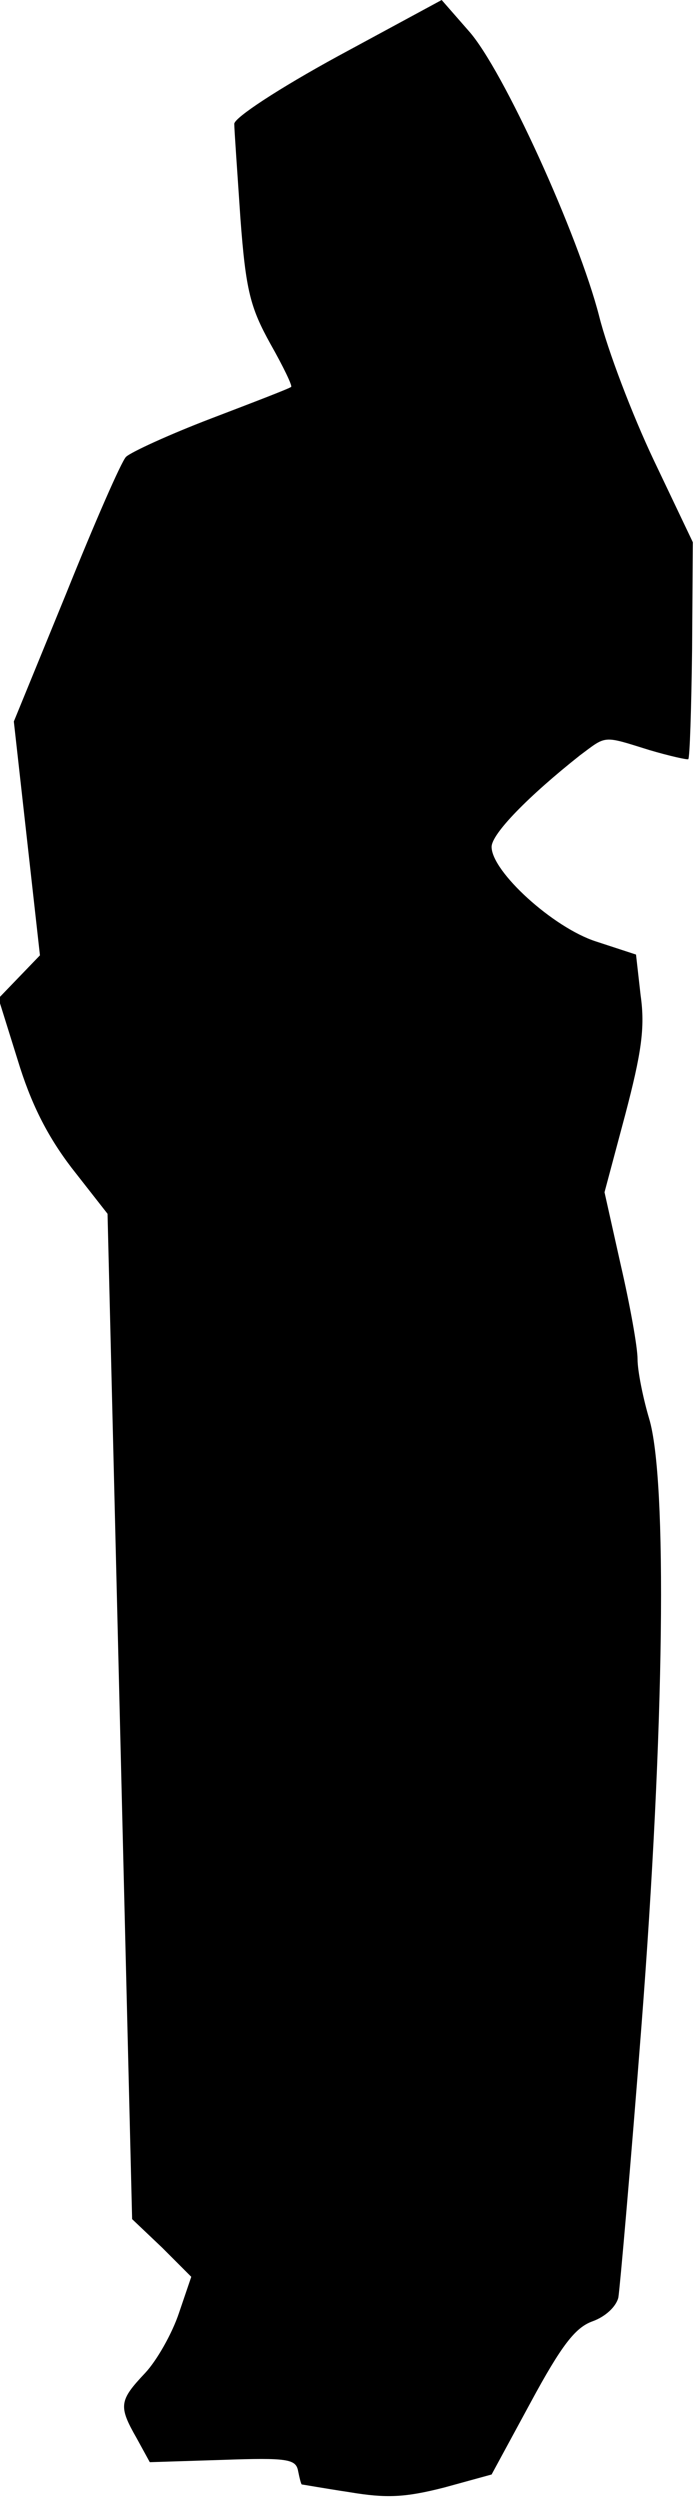 <?xml version="1.0" standalone="no"?>
<!DOCTYPE svg PUBLIC "-//W3C//DTD SVG 20010904//EN"
 "http://www.w3.org/TR/2001/REC-SVG-20010904/DTD/svg10.dtd">
<svg version="1.0" xmlns="http://www.w3.org/2000/svg"
 width="91pt" height="325pt" viewBox="0 0 91 325"
 preserveAspectRatio="xMidYMid meet">
<g transform="translate(0,325) scale(0.1,-0.1)"
fill="#000000" stroke="none">
<path fill="#000000" stroke="none" d="M440 3177 c-77 -42 -135 -80 -135 -88
0 -8 4 -63 8 -123 7 -94 13 -116 39 -163 17 -30 29 -55 27 -56 -2 -2 -49 -20
-104 -41 -55 -21 -105 -44 -111 -50 -6 -6 -41 -86 -78 -178 l-68 -166 17 -152
17 -152 -27 -28 -27 -28 25 -80 c17 -56 38 -98 70 -140 l47 -60 16 -654 16
-653 39 -37 38 -38 -16 -47 c-9 -27 -29 -62 -44 -78 -34 -36 -35 -43 -11 -85
l17 -31 95 3 c84 3 95 1 98 -14 2 -10 4 -18 5 -18 1 0 29 -5 62 -10 48 -8 72
-7 123 6 l62 17 51 94 c40 74 58 97 80 105 17 6 31 19 34 31 2 12 16 171 30
352 30 387 34 712 10 791 -8 27 -15 62 -15 77 0 16 -10 71 -22 123 l-21 94 27
101 c21 80 26 113 20 155 l-6 53 -52 17 c-56 18 -136 91 -136 123 0 17 48 66
115 119 35 26 29 26 90 7 27 -8 50 -13 51 -12 2 1 4 65 5 142 l1 140 -51 107
c-28 59 -60 143 -71 187 -27 105 -125 321 -170 371 l-35 40 -135 -73z"/>
</g>
</svg>

